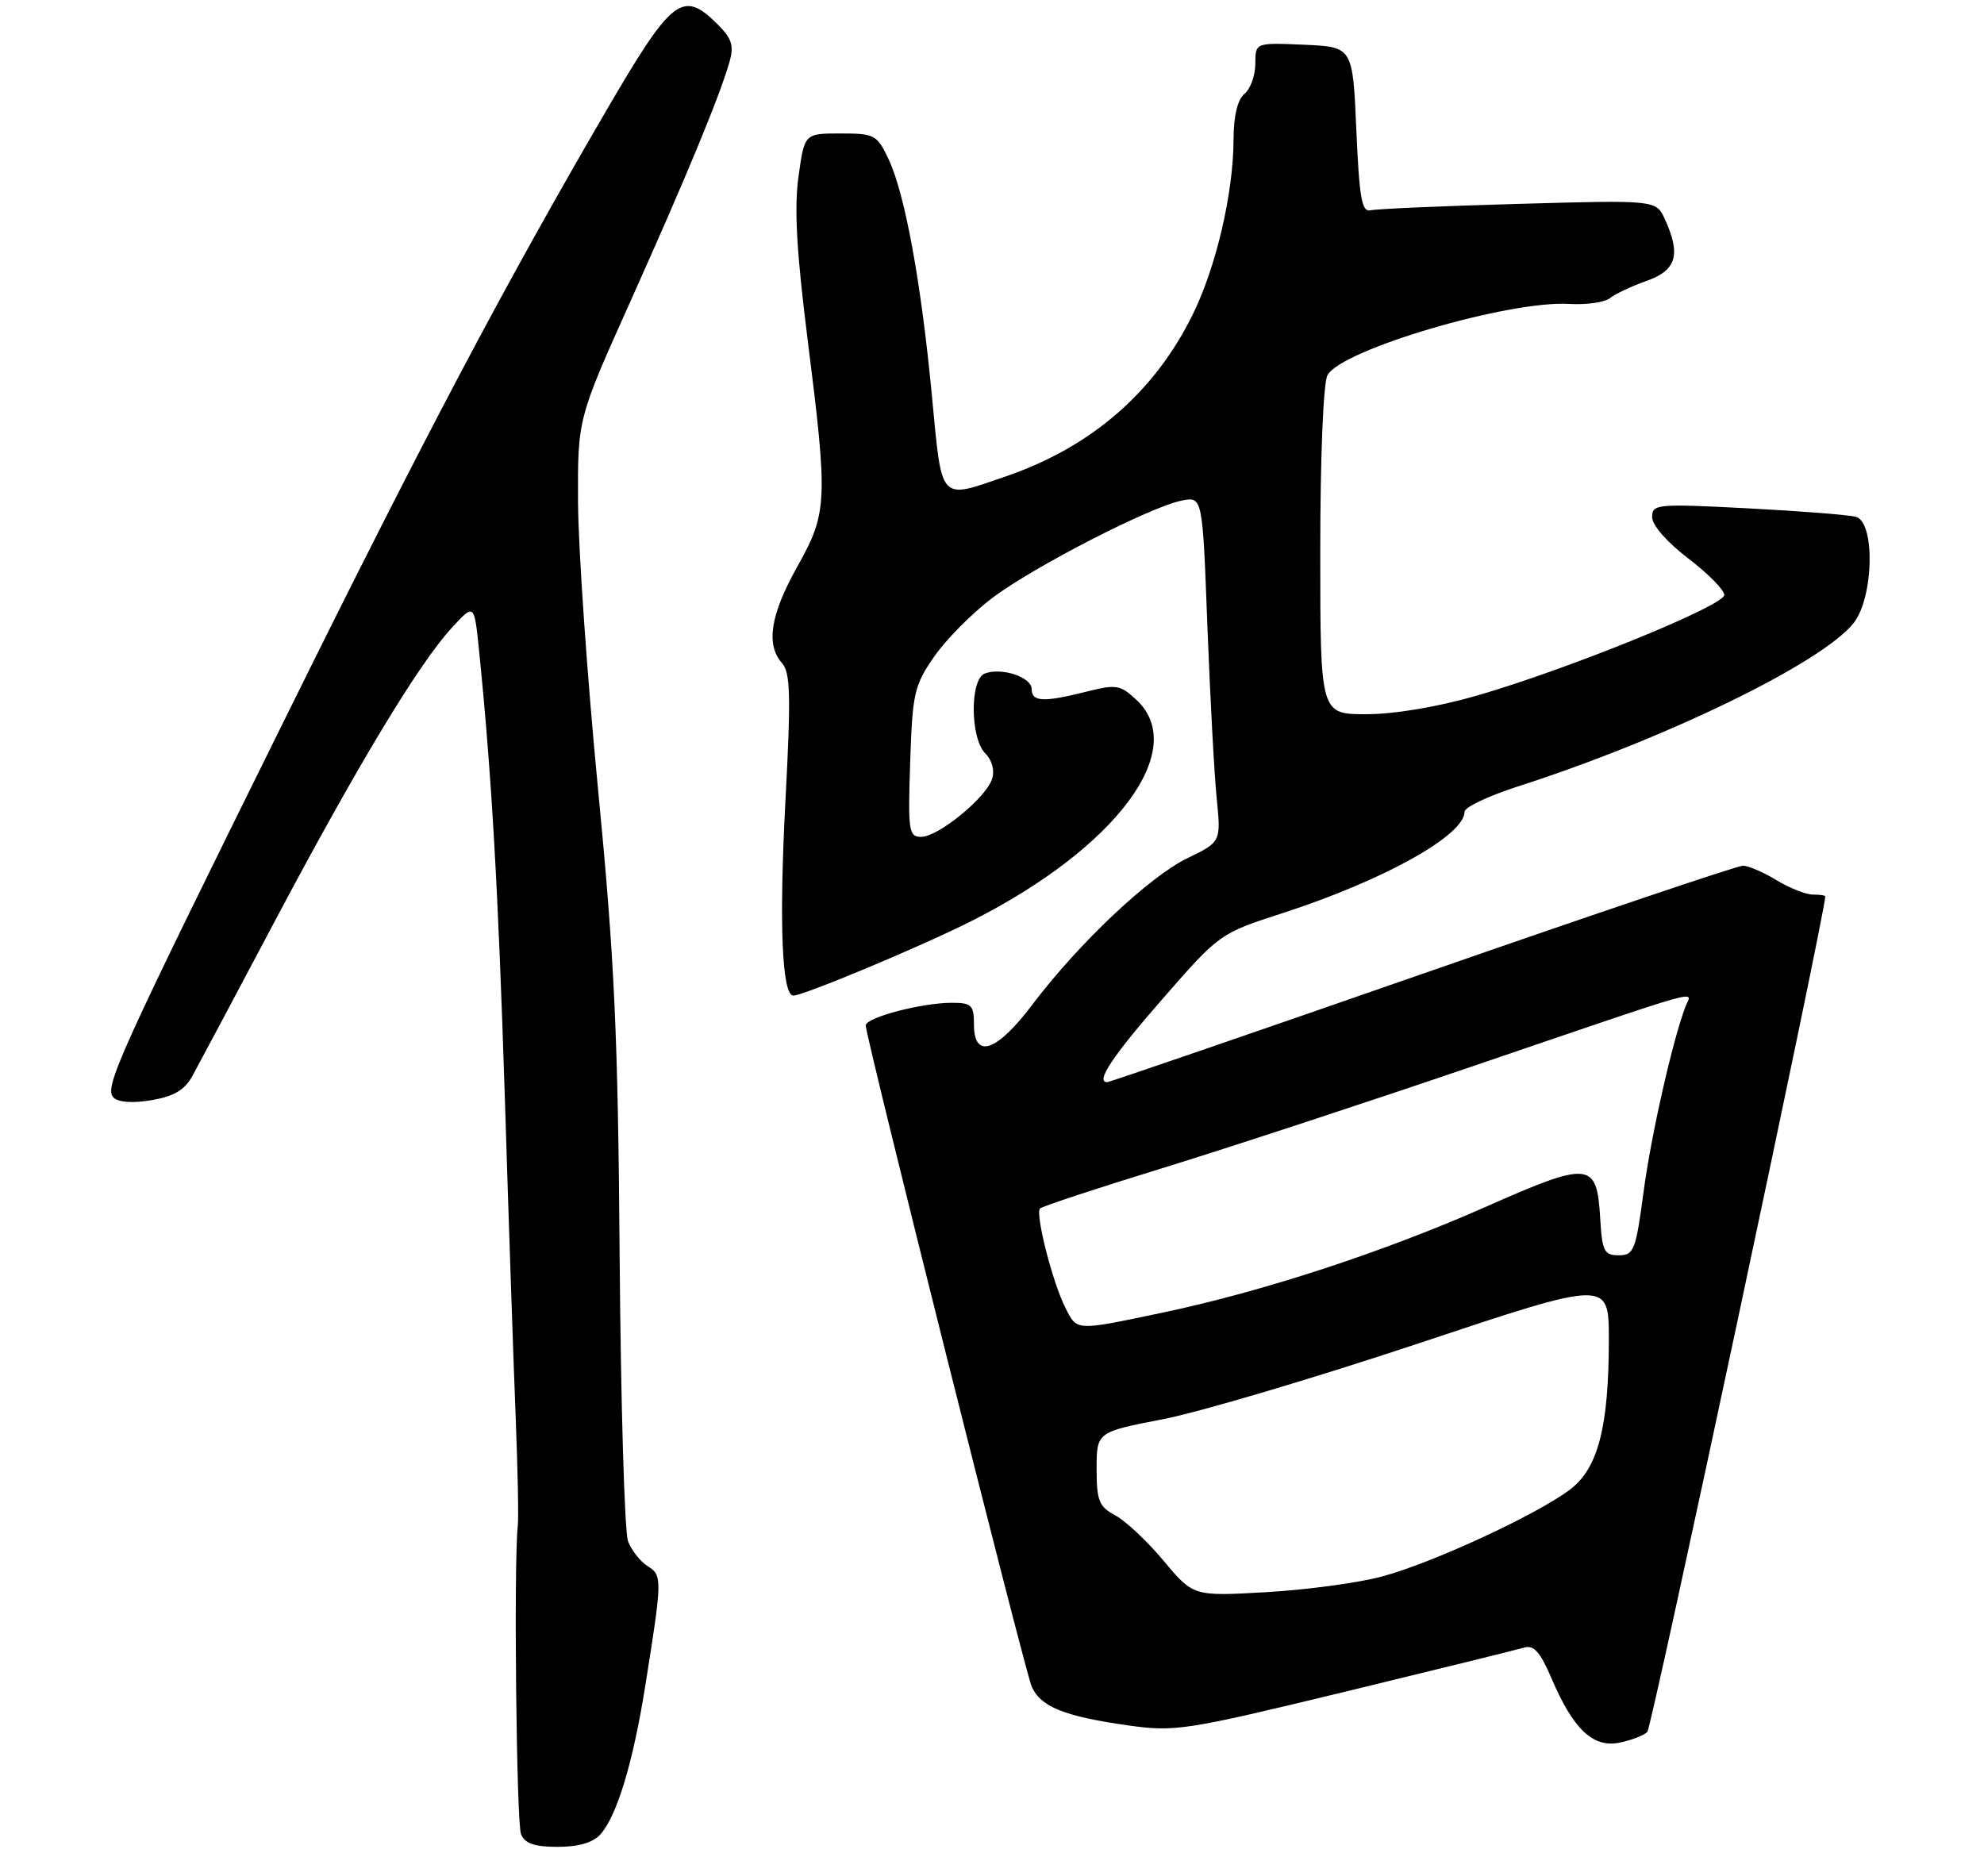 <?xml version="1.0" encoding="UTF-8" standalone="no"?>
<!DOCTYPE svg PUBLIC "-//W3C//DTD SVG 1.1//EN" "http://www.w3.org/Graphics/SVG/1.1/DTD/svg11.dtd" >
<svg xmlns="http://www.w3.org/2000/svg" xmlns:xlink="http://www.w3.org/1999/xlink" version="1.1" viewBox="0 0 275 260">
 <g >
 <path fill="currentColor"
d=" M 83.24 254.25 C 85.52 251.67 87.74 244.33 89.42 233.81 C 91.81 218.81 91.82 218.37 89.77 217.09 C 88.76 216.46 87.53 214.90 87.05 213.63 C 86.57 212.36 86.05 194.71 85.89 174.41 C 85.66 143.27 85.19 133.08 82.88 109.25 C 81.38 93.71 80.14 75.84 80.12 69.53 C 80.07 58.05 80.07 58.05 87.38 41.78 C 95.07 24.65 99.73 13.40 101.09 8.66 C 101.76 6.34 101.47 5.38 99.50 3.41 C 94.59 -1.50 93.19 -0.40 83.79 15.75 C 69.70 39.97 58.87 60.47 39.57 99.50 C 16.29 146.57 14.38 150.78 15.74 152.14 C 16.40 152.80 18.41 152.94 21.01 152.50 C 24.11 151.97 25.60 151.09 26.67 149.14 C 27.47 147.69 32.61 138.04 38.09 127.69 C 49.47 106.23 58.01 92.05 62.58 87.07 C 65.73 83.63 65.73 83.63 66.39 90.06 C 68.13 107.14 69.05 123.10 69.97 152.00 C 70.51 169.32 71.19 189.35 71.48 196.50 C 71.76 203.65 71.90 210.40 71.77 211.50 C 71.20 216.54 71.58 252.69 72.22 254.25 C 72.75 255.54 74.09 256.00 77.31 256.00 C 80.22 256.00 82.21 255.41 83.24 254.25 Z  M 228.33 240.07 C 228.96 239.44 252.95 126.77 253.00 124.25 C 253.00 124.11 252.21 124.00 251.25 124.00 C 250.29 123.99 248.03 123.09 246.23 122.00 C 244.43 120.90 242.33 120.00 241.58 120.00 C 240.82 120.00 220.82 126.75 197.13 135.00 C 173.44 143.25 153.79 150.00 153.46 150.00 C 151.80 150.00 154.22 146.37 161.28 138.30 C 169.02 129.44 169.09 129.38 177.78 126.57 C 191.81 122.02 203.00 115.79 203.00 112.52 C 203.00 111.90 206.26 110.35 210.25 109.06 C 230.82 102.46 252.60 91.86 256.93 86.36 C 259.72 82.82 259.94 72.40 257.25 71.64 C 256.29 71.37 249.54 70.84 242.25 70.46 C 229.65 69.81 229.00 69.87 229.00 71.68 C 229.00 72.80 231.08 75.18 234.00 77.40 C 236.75 79.50 239.00 81.78 239.00 82.47 C 239.00 83.96 217.25 92.81 204.64 96.44 C 199.27 97.99 193.26 99.00 189.39 99.00 C 183.00 99.00 183.00 99.00 183.00 76.43 C 183.00 63.36 183.42 53.09 184.00 52.01 C 185.89 48.47 209.18 41.61 217.54 42.13 C 219.90 42.27 222.43 41.91 223.16 41.32 C 223.90 40.73 226.19 39.66 228.25 38.93 C 232.37 37.47 233.01 35.31 230.78 30.41 C 229.55 27.72 229.55 27.72 210.53 28.26 C 200.06 28.55 190.82 28.95 190.00 29.15 C 188.75 29.44 188.42 27.55 188.00 18.00 C 187.50 6.50 187.50 6.50 180.75 6.20 C 174.00 5.91 174.00 5.91 174.00 8.83 C 174.00 10.44 173.33 12.32 172.50 13.00 C 171.53 13.81 170.99 16.05 170.98 19.37 C 170.96 26.72 168.58 36.95 165.36 43.52 C 160.08 54.31 151.30 61.94 139.51 66.00 C 130.09 69.24 130.60 69.78 129.18 54.95 C 127.68 39.13 125.44 26.90 123.17 22.08 C 121.57 18.68 121.24 18.50 116.50 18.50 C 111.51 18.50 111.51 18.50 110.68 24.46 C 110.07 28.80 110.41 34.91 111.93 46.96 C 114.78 69.55 114.71 71.04 110.50 78.57 C 106.77 85.23 106.13 89.36 108.40 91.92 C 109.56 93.23 109.64 96.45 108.87 111.00 C 107.97 128.01 108.38 138.00 109.97 138.00 C 111.39 138.00 127.70 131.18 134.65 127.67 C 154.68 117.57 164.88 103.93 157.55 97.04 C 155.29 94.92 154.74 94.83 150.60 95.87 C 144.64 97.37 143.00 97.30 143.00 95.52 C 143.00 93.86 138.82 92.47 136.50 93.36 C 134.42 94.16 134.47 102.33 136.57 104.43 C 137.51 105.37 137.89 106.78 137.51 107.97 C 136.68 110.58 130.05 116.00 127.68 116.00 C 125.96 116.00 125.84 115.20 126.16 105.66 C 126.47 96.09 126.72 95.00 129.49 91.01 C 131.13 88.64 134.75 84.99 137.53 82.89 C 143.24 78.58 159.41 70.27 163.79 69.39 C 166.68 68.81 166.68 68.81 167.35 86.66 C 167.73 96.47 168.30 107.25 168.64 110.60 C 169.25 116.70 169.25 116.70 164.58 118.96 C 159.28 121.53 149.52 130.75 143.09 139.26 C 138.15 145.81 135.00 146.88 135.00 142.00 C 135.00 139.32 134.67 139.00 131.94 139.00 C 127.75 139.00 120.00 141.04 120.00 142.14 C 120.00 143.78 142.01 231.46 143.00 233.77 C 144.20 236.57 147.50 237.91 156.34 239.16 C 162.85 240.08 164.25 239.87 186.34 234.52 C 199.08 231.43 210.29 228.67 211.26 228.38 C 212.60 227.98 213.49 228.99 215.07 232.68 C 218.08 239.72 220.80 242.29 224.46 241.56 C 226.10 241.23 227.84 240.56 228.33 240.07 Z  M 161.29 216.35 C 159.03 213.64 156.01 210.81 154.59 210.05 C 152.32 208.84 152.00 208.02 152.00 203.58 C 152.01 198.50 152.01 198.50 161.25 196.71 C 166.34 195.72 182.31 190.98 196.75 186.17 C 223.00 177.42 223.00 177.42 223.00 185.66 C 223.00 197.73 221.52 203.50 217.66 206.44 C 213.08 209.93 198.48 216.69 191.50 218.54 C 188.20 219.42 180.98 220.39 175.45 220.70 C 165.41 221.27 165.41 221.27 161.29 216.35 Z  M 147.66 181.25 C 145.89 177.77 143.46 168.21 144.16 167.51 C 144.45 167.22 152.07 164.70 161.09 161.93 C 170.12 159.15 189.43 152.81 204.00 147.84 C 237.32 136.49 234.49 137.28 233.64 139.48 C 231.84 144.18 228.86 157.35 227.81 165.24 C 226.73 173.34 226.47 174.00 224.37 174.00 C 222.35 174.00 222.07 173.45 221.80 168.85 C 221.34 160.99 220.38 160.89 205.95 167.28 C 191.78 173.55 174.88 179.08 161.00 181.98 C 148.98 184.50 149.31 184.52 147.66 181.25 Z "/>
</g>
</svg>